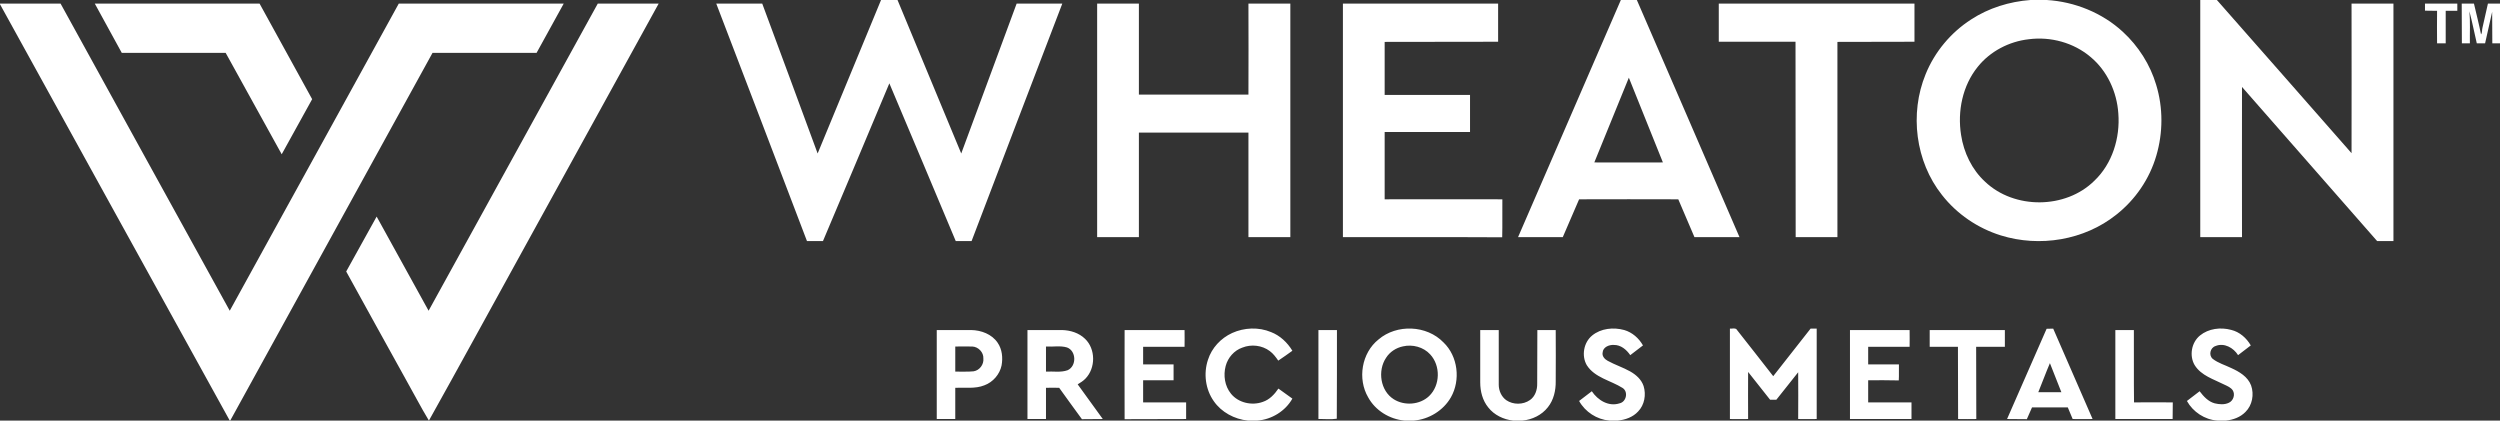 <svg version="1.2" xmlns="http://www.w3.org/2000/svg" viewBox="0 0 1593 268" width="1593" height="268">
	<rect x="0" y="0" width="1593" height="268" fill="#333333" stroke="none"/>
	<title>WPM_TM_Horizontal_RGB-0617-min-svg</title>
	<style>
		.s0 { fill: #ffffff } 
	</style>
	<g id="#7e8083ff">
		<path id="Layer" class="s0" d="m60.4 2.3q52.5 0 105 0c11.2 20.3 22.4 40.6 33.5 60.9q-9.7 17.6-19.4 35.1c-12-21.5-23.7-43.1-35.7-64.6-22.1 0-44.1 0-66.2 0-5.7-10.5-11.5-20.9-17.2-31.4zm320.5 0q19.3 0 38.8 0c-29.6 53.8-59.2 107.5-88.8 161.3-19.2 34.8-38.2 69.7-57.6 104.4-5.2-8.6-9.8-17.6-14.8-26.4-12.6-22.9-25.4-45.7-37.9-68.6 6.5-11.6 12.9-23.4 19.4-35 11.1 20 22.1 40 33.1 60 35.9-65.2 71.9-130.4 107.8-195.7z"/>
		<path id="Layer" fill-rule="evenodd" class="s0" d="m561.4 0h10.5c13.5 32.6 27 65.2 40.6 97.8 11.8-31.9 23.5-63.7 35.3-95.5q14.5 0 29.1 0c-19.3 50.4-38.6 100.8-57.8 151.3-3.4 0-6.7 0-10.1 0-14.1-33.5-28.1-67-42.3-100.5-14.1 33.5-28.1 67.1-42.3 100.5-3.4 0-6.8 0-10.2 0-19.2-50.5-38.5-100.9-57.8-151.3q14.7 0 29.3 0c11.8 31.8 23.6 63.6 35.3 95.5q20.2-48.9 40.4-97.8zm471.4 0h10.2c21.8 50.4 43.7 100.7 65.4 151.1-9.5 0-19.1 0-28.7 0q-5.1-12.1-10.3-24.1-31.6-0.1-63.2 0c-3.5 8-6.9 16.1-10.4 24.1-9.5 0-19 0-28.5 0q32.7-75.6 65.5-151.1zm5.1 49.5q-11 27-22 54c14.6 0.1 29.2 0 43.7 0q-10.8-27-21.7-54zm255.9-49.5h10.4c17.9 1.1 35.4 8.2 48.5 20.3 9.9 9.1 17.4 20.9 21.2 33.7 4.5 14.7 4.4 30.6 0.1 45.2-4.3 14.8-13.4 28.1-25.5 37.6-20.4 16.3-48.9 20.9-73.6 13.2-14.7-4.6-28-13.6-37.5-25.8-16.9-21.3-20.7-51.8-10.4-76.9 5.8-14.3 16.1-26.6 29-34.9 11.2-7.3 24.4-11.4 37.8-12.4zm-1 25c-12.6 1.4-24.7 7.7-32.6 17.6-9.7 12-13 28.3-10.6 43.4 1.7 11.2 6.9 22.1 15.3 29.8 18.6 17.7 51.3 17.5 69.6-0.6 11.5-10.9 16.5-27.4 15.3-42.9-0.9-13.7-7.1-27.2-17.7-36-10.7-9.1-25.4-13.1-39.3-11.3zm109.2-25h10.6c28.7 32.5 57.2 65.1 85.8 97.6 0.1-31.8 0-63.5 0-95.3q13.4 0 26.7 0 0 75.6 0 151.3-5.2 0-10.4 0-43-49.1-86.1-98.2c-0.1 31.9 0 63.8 0 95.7q-13.3 0-26.6 0 0-75.5 0-151.1zm-702.9 2.3q13.3 0 26.6 0 0 29 0 58 34.9 0 69.8 0 0.1-29 0-58 13.4 0 26.7 0 0 74.4 0 148.8-13.3 0-26.7 0 0-33.3 0-66.6-34.9 0-69.8 0c0 22.2 0 44.4 0 66.6q-13.3 0-26.6 0c0-49.6 0-99.2 0-148.8zm156.6 0q49.4 0 98.9 0 0 12.2 0 24.3-36.1 0-72.3 0.1 0 16.9 0 33.8 27.2 0 54.4 0 0 11.8 0 23.6-27.2 0-54.4 0 0 21.4 0 42.9c25 0 50-0.1 75 0-0.1 8.1 0.1 16.1-0.1 24.2-33.9-0.2-67.7 0-101.5-0.1q0-74.4 0-148.8zm239.5 0q62.4 0 124.7 0 0 12.2 0 24.3c-16.4 0.1-32.8 0-49.1 0.1q0 62.2 0 124.4-13.3 0-26.6 0c-0.1-41.5 0-83-0.1-124.5q-24.4 0-48.9 0 0-12.1 0-24.3zm450 0q10.3 0 20.6 0 0 2.3 0 4.6-3.7 0-7.4 0c0 6.9 0 13.8 0 20.7q-2.8 0-5.5 0-0.1-10.4 0-20.7-3.9 0-7.7-0.1 0-2.2 0-4.5zm23.4 0q3.9 0 7.8 0c1.5 6.5 3.2 13 4.5 19.6 0.9-1.1 0.5-2.7 0.9-4.1 1.1-5.2 2.4-10.3 3.5-15.5q3.9 0 7.7 0v25.3q-2.5 0-4.9 0c-0.1-6.7 0-13.4-0.1-20.1-1.5 6.7-3 13.4-4.5 20.1q-2.7 0-5.3 0c-1.6-6.8-2.9-13.7-4.7-20.4 0.6 6.8 0.2 13.6 0.3 20.4q-2.6 0-5.1 0-0.1-12.7-0.1-25.3z"/>
	</g>
	<g id="#bb9a53ff">
		<path id="Layer" class="s0" d="m0 2.3q19.3 0 38.6 0c35.9 65.2 71.8 130.5 107.8 195.7 35.9-65.3 71.8-130.5 107.7-195.7 35 0 70 0 105.1 0q-8.7 15.7-17.3 31.4-33.2 0-66.3 0c-43 78.1-86 156.2-128.9 234.3h-0.3c-48.9-88.4-97.6-176.9-146.4-265.3z"/>
		<path id="Layer" fill-rule="evenodd" class="s0" d="m785.1 212.2c7.7-3.5 16.9-3.9 24.8-0.6 5.7 2.2 10.4 6.6 13.6 11.9q-4.4 3.2-9 6.3c-1.5-2.2-3.2-4.5-5.4-6.1-4.9-3.7-11.8-4.5-17.5-2.2-5.2 1.8-9.2 6.4-10.6 11.7-1.6 6-0.6 12.8 3.4 17.7 4.7 5.8 13.3 7.7 20.2 5.2 4.3-1.4 7.5-4.8 10-8.5 3 2.2 5.9 4.2 8.9 6.4-4.5 8-13.2 13.3-22.3 14h-6.1c-8.5-0.9-16.8-5.3-21.7-12.4-5.3-7.5-6.6-17.6-3.7-26.3 2.4-7.6 8.2-13.8 15.4-17.1zm93.3 4.1c11.6-9.9 30.7-9.2 41.4 1.9 9.2 8.8 11 24 4.7 35-4.8 8.4-14 14-23.6 14.8h-6c-9.5-0.9-18.5-6.4-23.1-14.8-6.9-11.8-4.2-28.3 6.6-36.9zm15.6 4.4c-4.4 0.9-8.4 3.5-10.8 7.3-5.5 8.2-3.7 21 4.9 26.4 6.8 4.3 16.6 3.6 22.5-2 7.2-6.9 7.4-19.4 0.7-26.6-4.3-4.7-11.2-6.5-17.3-5.1zm120.5-6.9c5.6-4.6 13.6-5.4 20.5-3.5 5.1 1.5 9.3 5.2 11.9 9.8q-4 3.1-8.1 6.2c-2.4-3.5-6-6.6-10.5-6.5-3-0.2-6.9 1.4-7.1 4.8-0.5 2.3 1.3 4.3 3.2 5.3 4.7 2.6 9.8 4.2 14.4 6.8 3.7 2.1 7.1 5.1 8.5 9.3 1.7 5.5 0.6 12-3.5 16.2-3.3 3.6-8.1 5.3-12.9 5.8h-5.4c-8-0.7-15.4-5.5-19.3-12.5 2.7-2.1 5.4-4.1 8.1-6.2 3.8 5.7 10.7 10 17.7 7.7 4.3-0.9 5.7-7.4 1.9-9.8-7.6-4.8-17.7-6.5-22.8-14.5-3.5-6-2-14.5 3.4-18.9zm87.8-4.4c1.3 0.1 2.8-0.4 4 0.2 8 10 15.7 20.1 23.6 30.1 8-10.1 15.8-20.2 23.8-30.3q1.9 0 3.9 0 0 28.8 0 57.6-5.9 0.1-11.8 0 0.1-14.9 0-29.8c-4.6 5.8-9.3 11.7-13.9 17.5q-2 0-4 0c-4.6-5.9-9.4-11.8-14-17.7 0 10-0.1 20 0 30-3.9 0.1-7.8 0-11.6 0q0-28.8 0-57.6zm201.8 0.1q2-0.1 4.2-0.1c8.3 19.2 16.8 38.4 25.1 57.6q-6.3 0.1-12.7 0c-1-2.4-2.1-4.9-3.1-7.4q-11.4 0-22.8 0c-1.1 2.5-2.2 5-3.3 7.5q-6.3-0.1-12.6-0.1c8.3-19.2 16.9-38.3 25.2-57.5zm-5.3 40.4q7.3 0 14.7 0c-2.4-6.2-4.9-12.3-7.3-18.5-2.6 6.1-4.9 12.4-7.4 18.5zm103-36.1c5.5-4.5 13.2-5.4 19.9-3.6 5.4 1.3 9.8 5.2 12.5 9.9q-4.1 3.1-8.1 6.2c-2.9-4.7-8.9-8.1-14.4-5.8-3.4 1.1-4.5 5.9-1.7 8.2 3.5 2.7 7.8 3.9 11.7 5.8 5.1 2.3 10.6 5.5 12.7 11.1 2 5.7 0.8 12.6-3.6 16.9-3.3 3.4-7.9 5-12.4 5.5h-5.5c-8.1-0.6-15.5-5.5-19.4-12.5 2.7-2.1 5.4-4.1 8.1-6.2 2.5 3.3 5.5 6.6 9.6 7.7 2.9 0.7 6.3 1 9.1-0.4 2.8-1.3 4.1-5.2 2.4-7.9-1.2-1.8-3.4-2.7-5.3-3.6-6.7-3.4-14.8-5.7-19-12.5-3.5-6-2-14.4 3.4-18.8zm-804.9-3.5q11 0 21.9 0c6.4 0.1 13.2 2.6 16.9 8.1 2.9 4.2 3.4 9.6 2.5 14.5-1.2 5.7-5.5 10.6-10.9 12.6-5.9 2.4-12.4 1.3-18.6 1.6q0 10 0 19.9-5.9 0-11.8 0 0-28.3 0-56.7zm11.8 10.5q0 8 0 16c3.9-0.1 7.8 0.2 11.7-0.2 3.8-0.6 6.6-4.4 6.2-8.2 0.2-3.9-3.2-7.4-7-7.6-3.6-0.1-7.3 0-10.9 0zm46-10.5q11 0 21.9 0c5.4 0.1 10.9 1.8 14.8 5.6 6.8 6.5 6.8 18.6 0.3 25.3-1.4 1.5-3.2 2.6-5 3.7 5.4 7.4 10.7 14.8 16 22.1-4.4 0.1-8.9 0-13.3 0.1-4.8-6.7-9.8-13.3-14.5-20-2.8-0.1-5.6 0-8.4 0q0 10 0 19.9-5.9 0-11.8 0 0-28.3 0-56.7zm11.8 10.5q0 8 0 16c4.6-0.3 9.4 0.7 13.8-0.9 5.8-2.6 5.6-12.3-0.4-14.5-4.3-1.3-8.9-0.3-13.4-0.6zm50.1-10.5c12.7 0 25.5 0 38.2 0 0 3.6 0.1 7.2 0 10.7-8.8-0.1-17.6 0-26.4 0q0 5.6 0 11.2 9.7 0 19.4 0 0 5.1 0 10.1-9.7 0-19.4 0 0 7 0 14.1 13.7 0 27.4 0 0 5.3 0 10.6c-13.1 0.1-26.1 0-39.2 0.1-0.1-18.9 0-37.9 0-56.8zm123.5 0q5.9 0 11.8 0c0 18.8 0 37.7-0.1 56.5-3.7 0.6-7.8 0.1-11.7 0.2q0-28.3 0-56.7zm103.1 0q5.9 0 11.8 0c0 11.7 0 23.3 0 34.9 0 3.7 1.7 7.6 4.8 9.8 4.4 3 10.7 3 15.1-0.1 3.3-2.3 4.7-6.5 4.6-10.5q0-17 0.1-34.1 5.8 0 11.7 0 0.1 16.3 0 32.6c0.1 5.9-1.3 12-5 16.6-3.9 5-10 7.9-16.2 8.5h-6c-6-0.7-12-3.5-15.8-8.4-3.6-4.4-5.1-10.2-5.1-15.9q0-16.7 0-33.4zm235.6 0q19 0 38 0c0 3.6 0.1 7.2 0 10.7-8.8-0.1-17.6 0-26.4 0q0 5.6 0 11.2 9.8 0 19.6 0c-0.1 3.4 0.1 6.8-0.1 10.2-6.5-0.2-13-0.1-19.5-0.1q0 7 0 14.1 13.8 0 27.6 0 0 5.3 0 10.6-19.6 0-39.2 0 0-28.3 0-56.7zm50.8 0q23.9 0 47.9 0c0 3.6 0 7.1 0 10.7-6.1 0-12.2-0.1-18.3 0 0.1 15.4 0 30.7 0.1 46q-5.9 0.1-11.6 0-0.1-23-0.1-46-9 0-18 0 0-5.3 0-10.7zm118.3 0q5.9 0 11.8 0c0.1 15.4-0.1 30.8 0.1 46.1 8.2-0.1 16.4 0 24.7 0q0 5.3-0.1 10.6-18.2 0-36.5 0 0-28.3 0-56.7z"/>
	</g>
</svg>